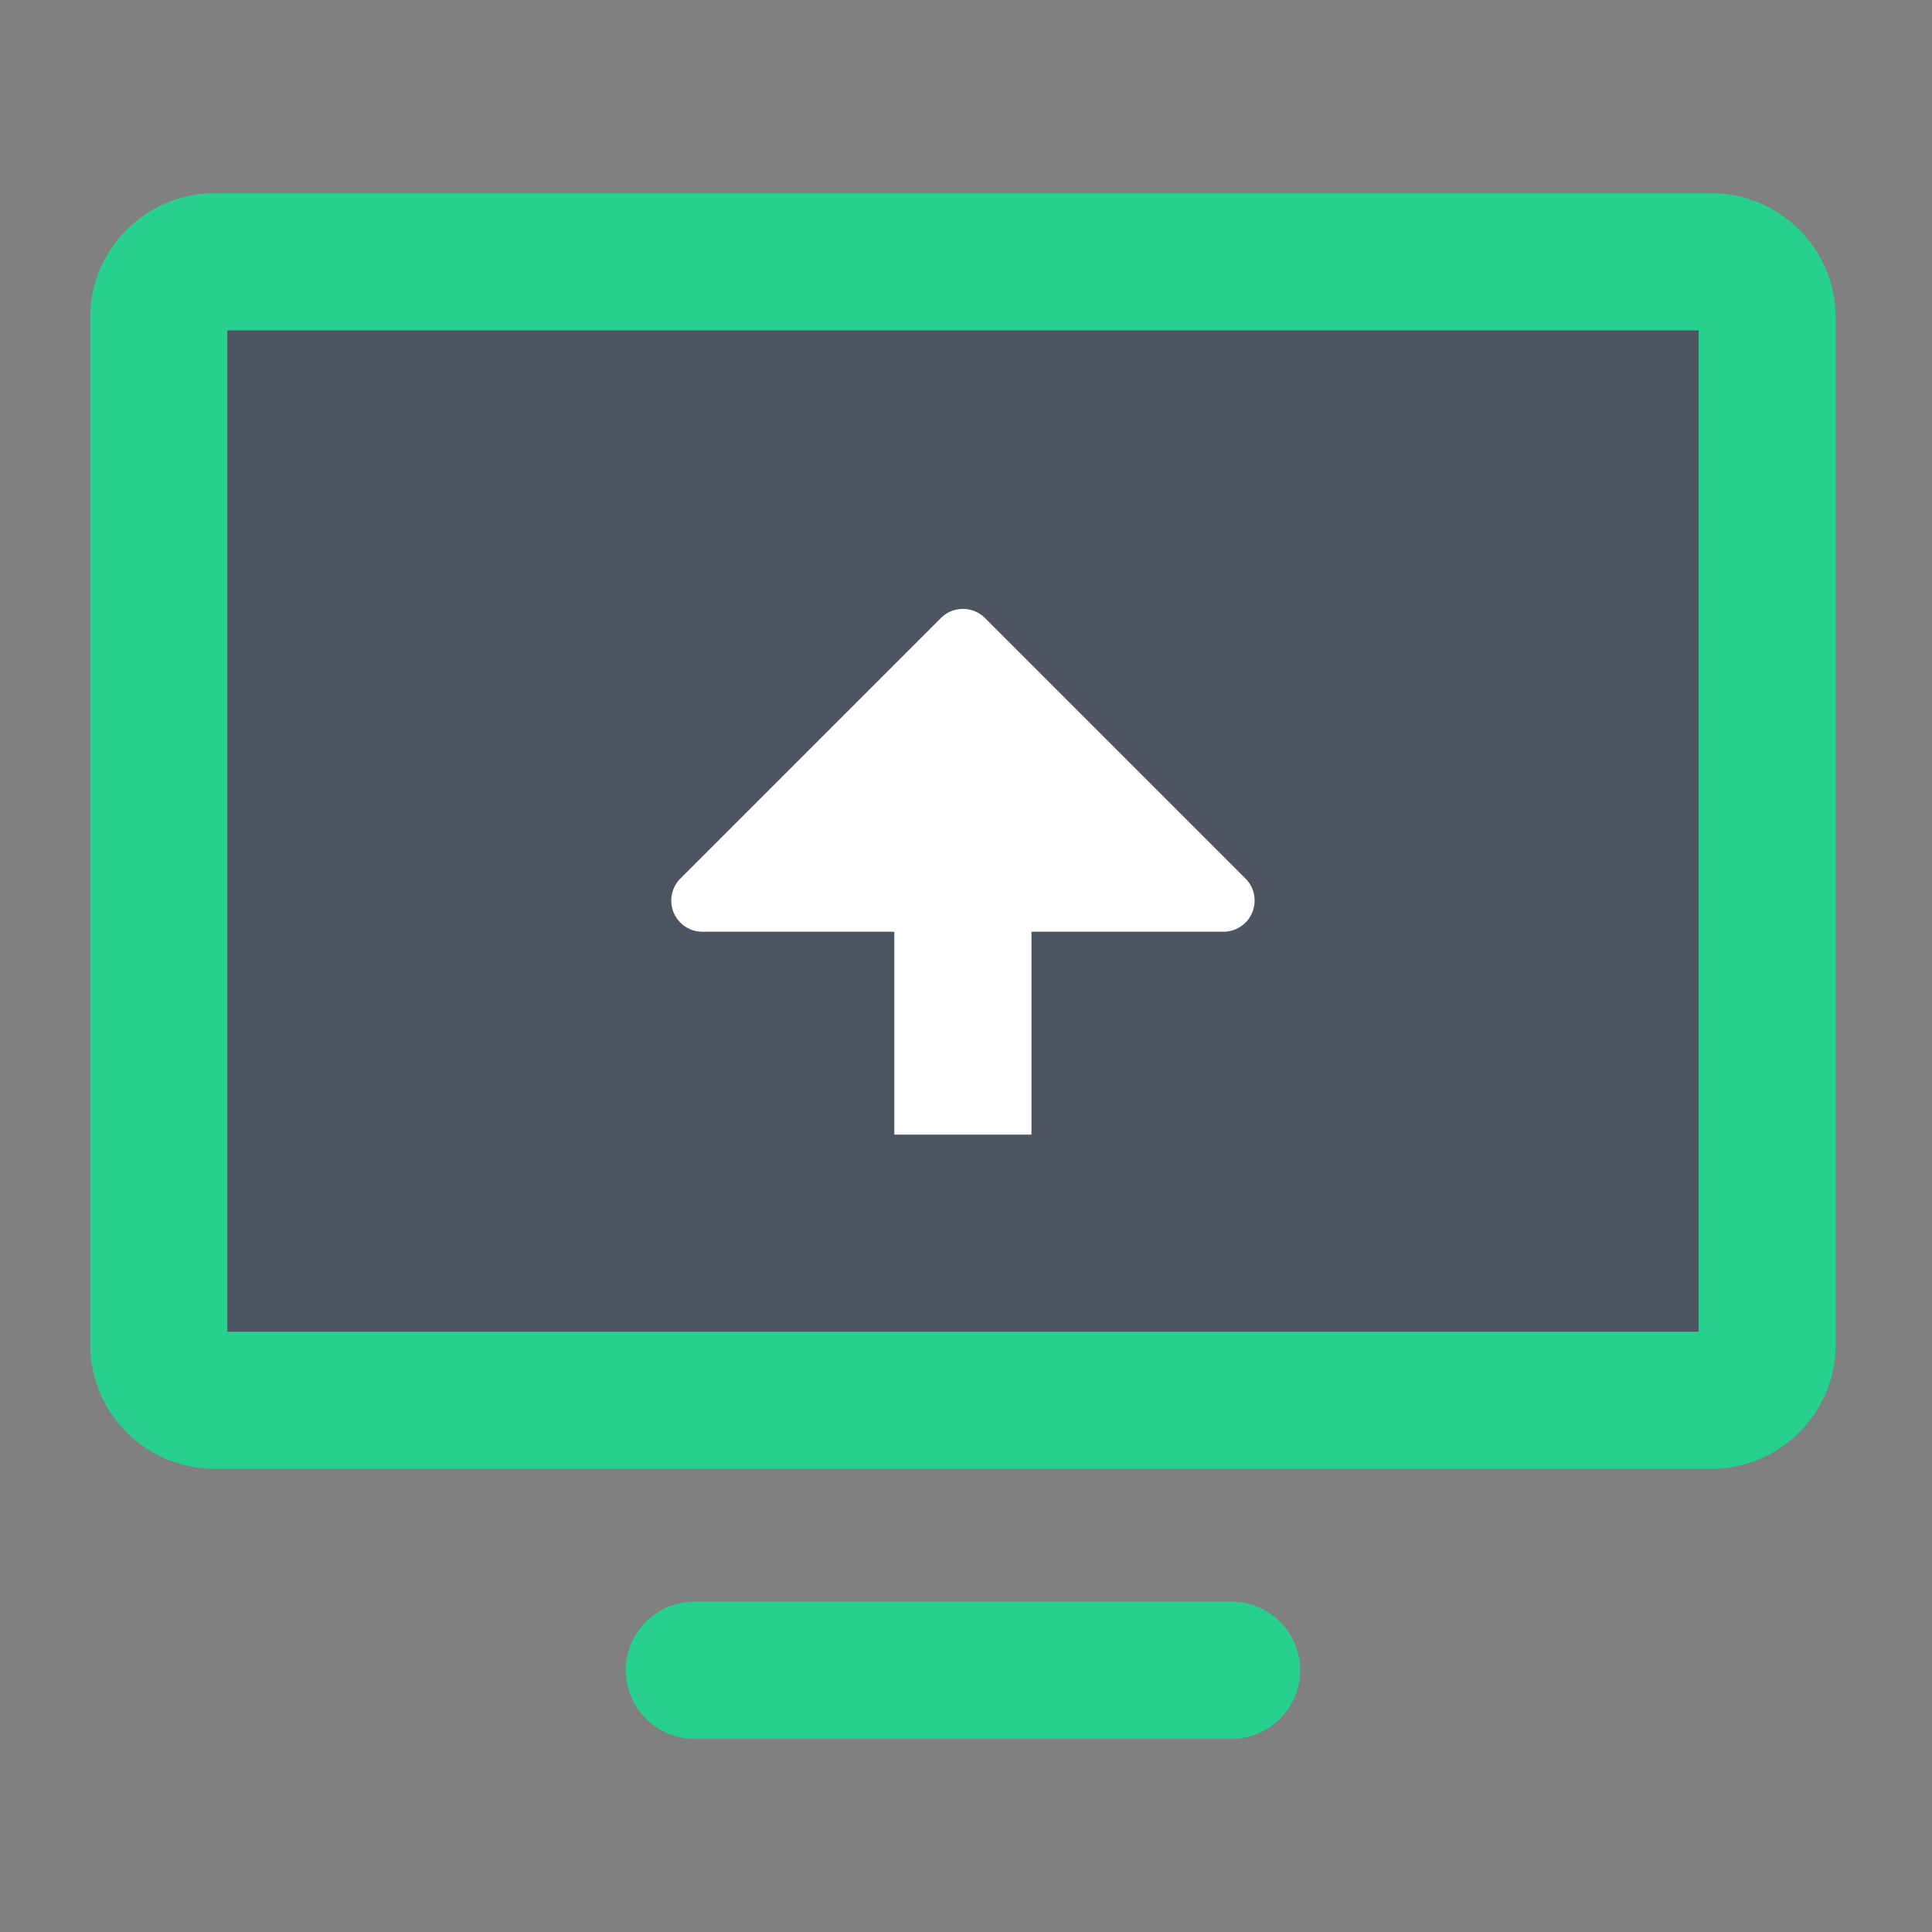 <?xml version="1.0" standalone="no"?><!DOCTYPE svg PUBLIC "-//W3C//DTD SVG 1.1//EN" "http://www.w3.org/Graphics/SVG/1.1/DTD/svg11.dtd">
<svg t="1719472225125" class="icon" viewBox="0 0 1024 1024" version="1.1"
    xmlns="http://www.w3.org/2000/svg" p-id="18424" data-spm-anchor-id="a313x.search_index.0.i61.50d53a81UxHErh" width="64" height="64"
    xmlns:xlink="http://www.w3.org/1999/xlink">
    <rect x="0" y="0" width="1024" height="1024" fill="#808080" stroke="none"/>
    <rect width="80%" height="55%" x="10%" y="16%" fill="#4e5461" />
    <path d="M474.044 493.841h-101.717a16.521 16.521 0 0 1-11.674-28.228l138.035-138.035a16.521 16.521 0 0 1 23.381 0l138.035 138.035a16.521 16.521 0 0 1-11.708 28.228h-101.683v107.52h-72.704v-107.52z" p-id="18425" data-spm-anchor-id="a313x.search_index.0.i62.50d53a81UxHErh" class="selected" fill="#ffffff"></path>
    <path d="M906.923 102.4c36.454 0 66.048 29.594 66.048 66.082v543.949c0 36.489-29.594 66.082-66.082 66.082H113.869A66.082 66.082 0 0 1 47.787 712.431V168.482C47.787 131.959 77.38 102.4 113.869 102.4H906.923z m-6.656 72.704H120.491v530.705h779.81V175.104z" p-id="18426" data-spm-anchor-id="a313x.search_index.0.i60.50d53a81UxHErh" class="" fill="#27d08e"></path>
    <path d="M331.708 885.248c0-20.07 16.247-36.352 36.352-36.352h284.672a36.352 36.352 0 1 1 0 72.704h-284.672a36.352 36.352 0 0 1-36.352-36.352z" p-id="18427" data-spm-anchor-id="a313x.search_index.0.i63.50d53a81UxHErh" class="" fill="#27d08e"></path>
</svg>